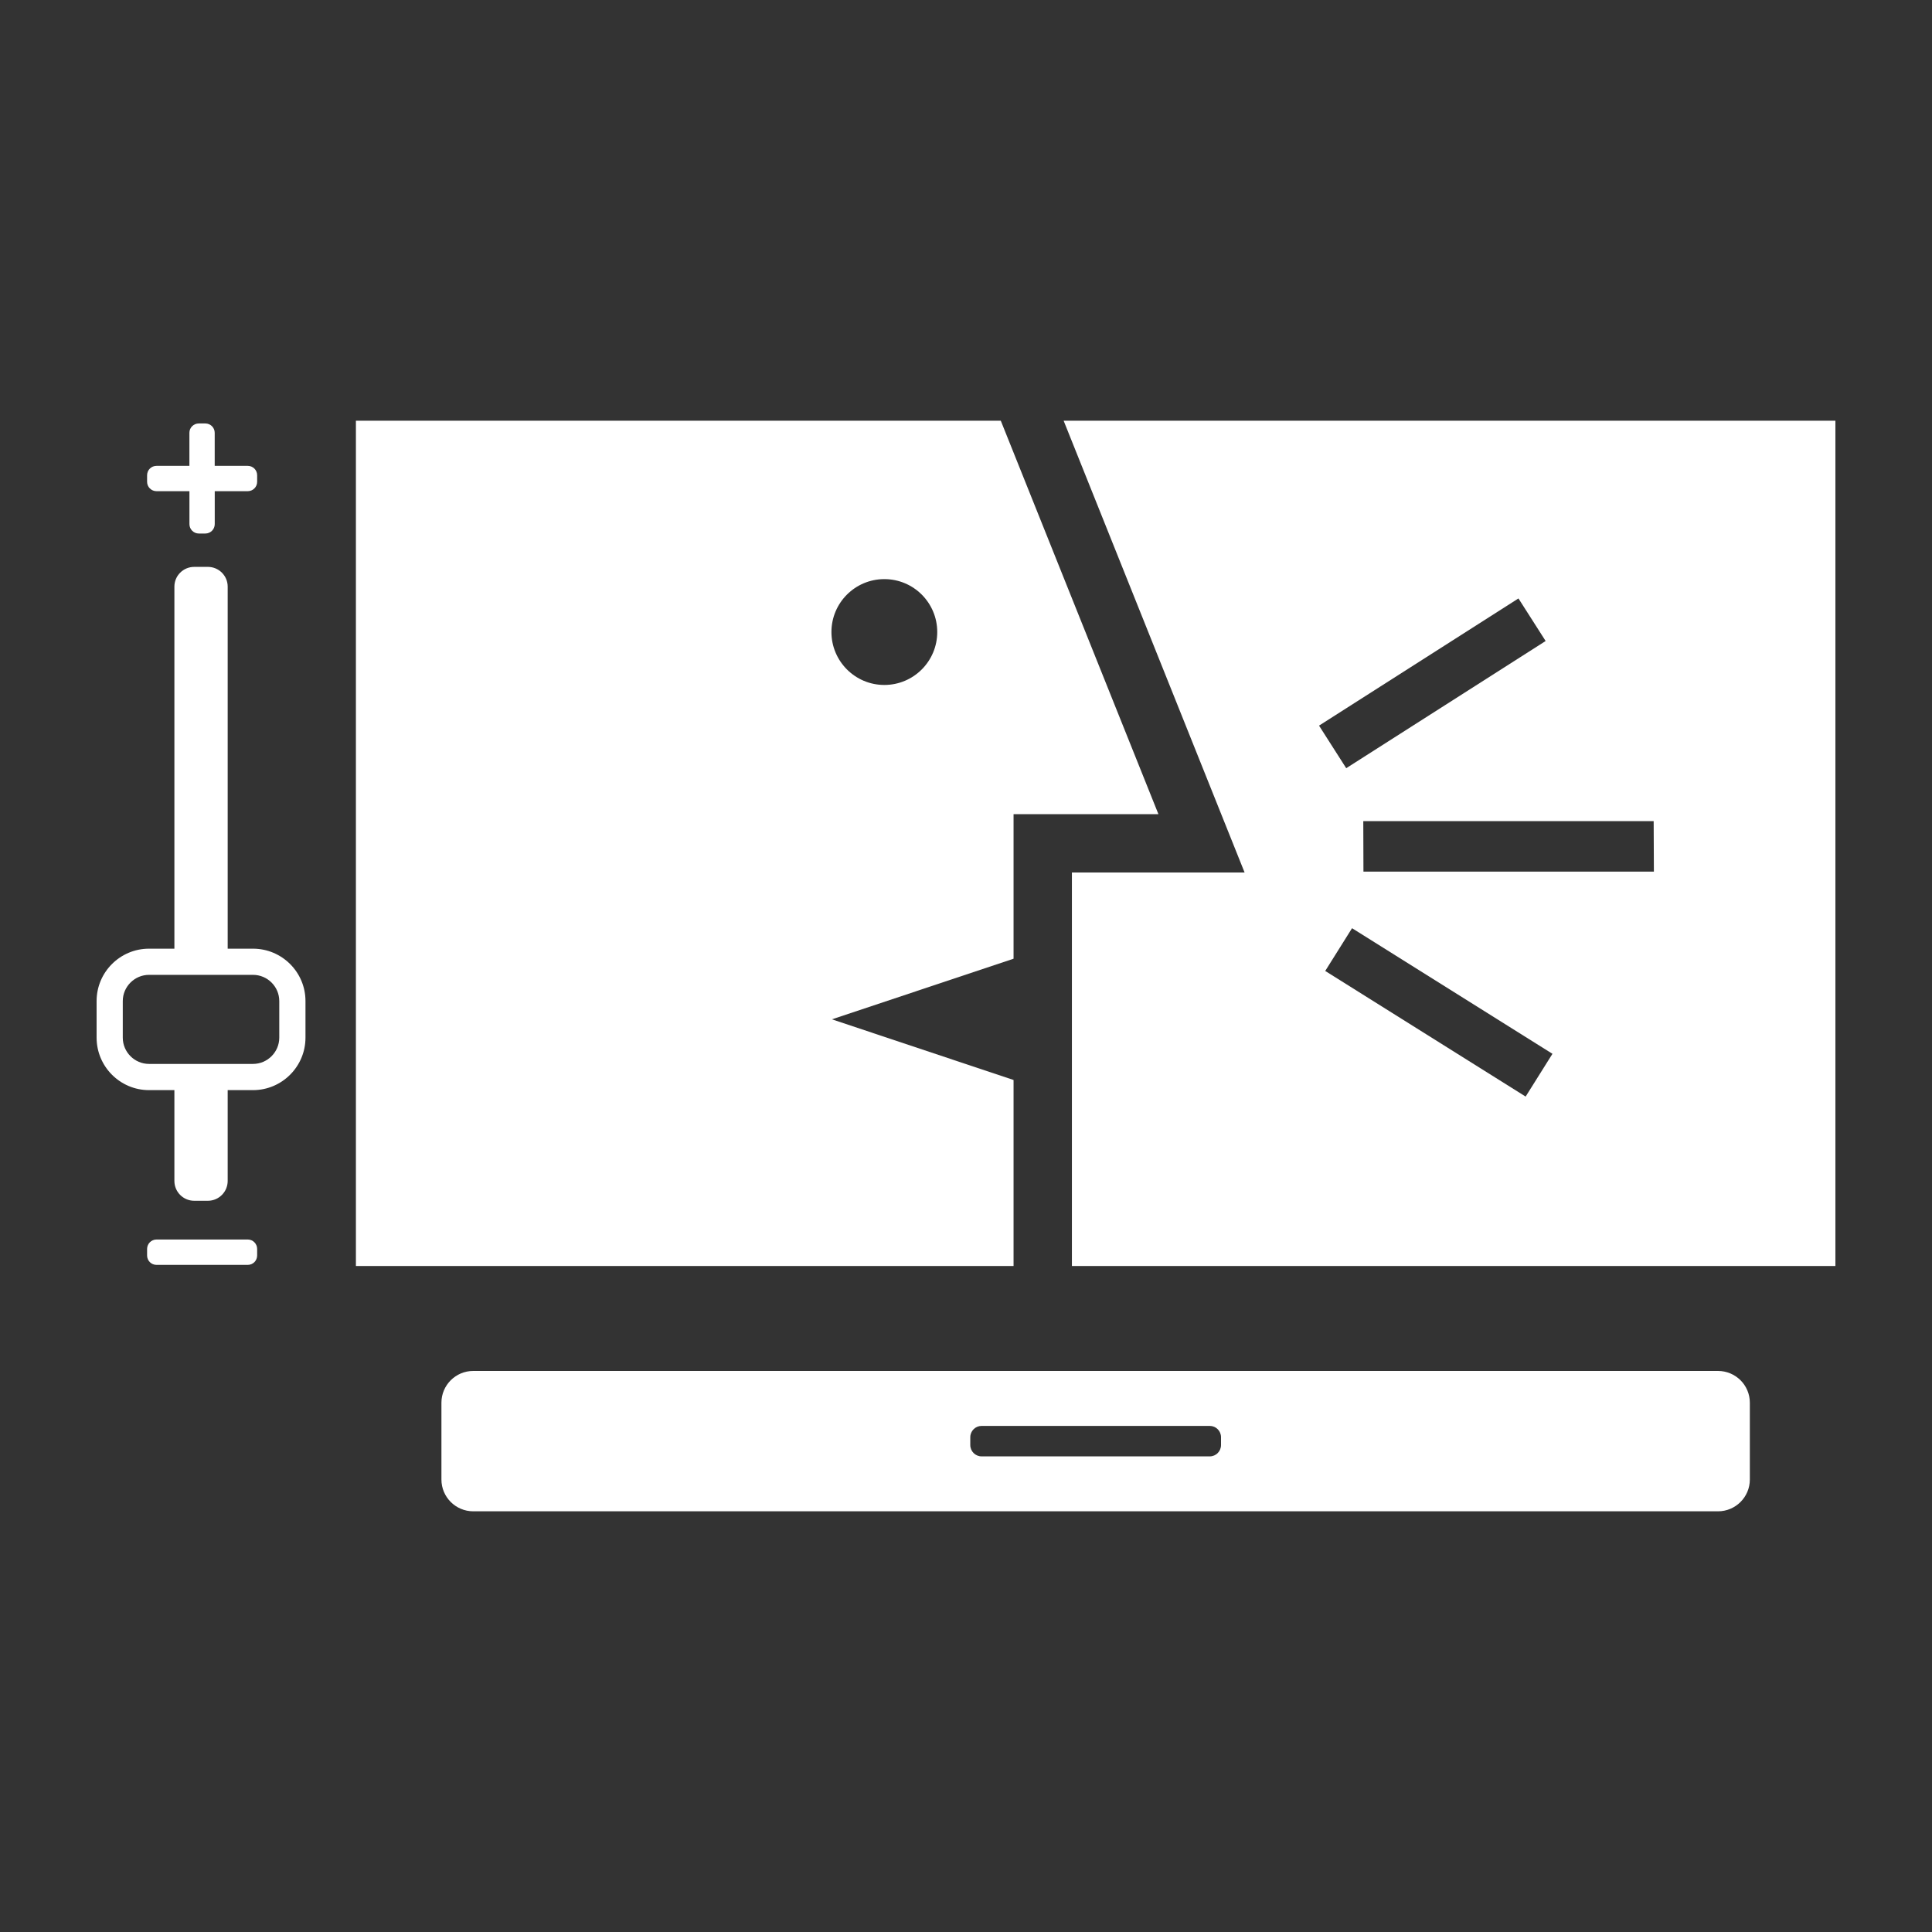 <svg xmlns="http://www.w3.org/2000/svg" xmlns:xlink="http://www.w3.org/1999/xlink" version="1.1" x="0px" y="0px" viewBox="0 0 60 60" style="enable-background:new 0 0 60 60;" xml:space="preserve">
<rect x="0" y="0" width="60" height="60" fill="#333333" stroke="none"/>
<g id="Layer_1">
</g>
<g id="AW_Black">
	<g>
		<path fill="#ffffff" d="M53.354,42.576H14.697c-0.545,0-0.988,0.441-0.988,0.987v2.384    c0,0.546,0.443,0.988,0.988,0.988h38.657c0.546,0,0.989-0.442,0.989-0.988v-2.384    C54.343,43.017,53.9,42.576,53.354,42.576z M37.92,44.877    c0,0.195-0.157,0.352-0.349,0.352h-7.087c-0.192,0-0.351-0.156-0.351-0.352V44.634    c0-0.194,0.158-0.351,0.351-0.351h7.087c0.192,0,0.349,0.156,0.349,0.351V44.877z"/>
		<path fill="#ffffff" d="M31.477,33.54l-5.641-1.884l5.641-1.882v-4.489h4.499l-4.896-12.22H11.053    v26.251h20.424V33.54z M27.464,17.985c0.909,0,1.643,0.736,1.643,1.643    c0,0.907-0.734,1.644-1.643,1.644c-0.907,0-1.643-0.737-1.643-1.644    C25.821,18.72,26.557,17.985,27.464,17.985z"/>
		<path fill="#ffffff" d="M33.289,27.096v12.22H57V13.065H33.032l5.62,14.031H33.289z M47.38,34.055    l-6.224-3.901l0.833-1.328l6.224,3.901L47.38,34.055z M51.363,27.069H42.343    l-0.005-1.569h9.018L51.363,27.069z M47.157,18.585l0.844,1.322l-6.193,3.95    l-0.844-1.322L47.157,18.585z"/>
		<path fill="#ffffff" d="M7.857,29.462H7.071v-11.244c0-0.337-0.274-0.613-0.615-0.613H6.031    c-0.341,0-0.615,0.276-0.615,0.613v11.244H4.628C3.731,29.462,3,30.19,3,31.089    v1.136c0,0.899,0.731,1.63,1.628,1.63h0.788v2.821    c0,0.337,0.274,0.615,0.615,0.615h0.425c0.341,0,0.615-0.278,0.615-0.615v-2.821    h0.786c0.898,0,1.63-0.731,1.63-1.63v-1.136    C9.487,30.19,8.755,29.462,7.857,29.462z M8.673,32.225    c0,0.449-0.367,0.816-0.816,0.816H7.071H5.416H4.628    c-0.447,0-0.815-0.366-0.815-0.816v-1.136c0-0.448,0.368-0.814,0.815-0.814h0.788    H7.071h0.786c0.449,0,0.816,0.366,0.816,0.814V32.225z"/>
		<path fill="#ffffff" d="M7.695,39.282c0.16,0,0.291-0.129,0.291-0.293v-0.202    c0-0.161-0.131-0.293-0.291-0.293H4.861c-0.162,0-0.293,0.132-0.293,0.293v0.202    c0,0.164,0.131,0.293,0.293,0.293H7.695z"/>
		<path fill="#ffffff" d="M7.695,14.468H6.668v-1.027c0-0.16-0.129-0.29-0.292-0.29H6.174    c-0.162,0-0.292,0.13-0.292,0.29v1.027H4.861c-0.162,0-0.293,0.128-0.293,0.292    v0.202c0,0.162,0.131,0.292,0.293,0.292h1.022v1.023    c0,0.16,0.13,0.292,0.292,0.292h0.202c0.163,0,0.292-0.132,0.292-0.292v-1.023    H7.695c0.16,0,0.291-0.13,0.291-0.292v-0.202    C7.986,14.596,7.855,14.468,7.695,14.468z"/>
	</g>
</g>
</svg>